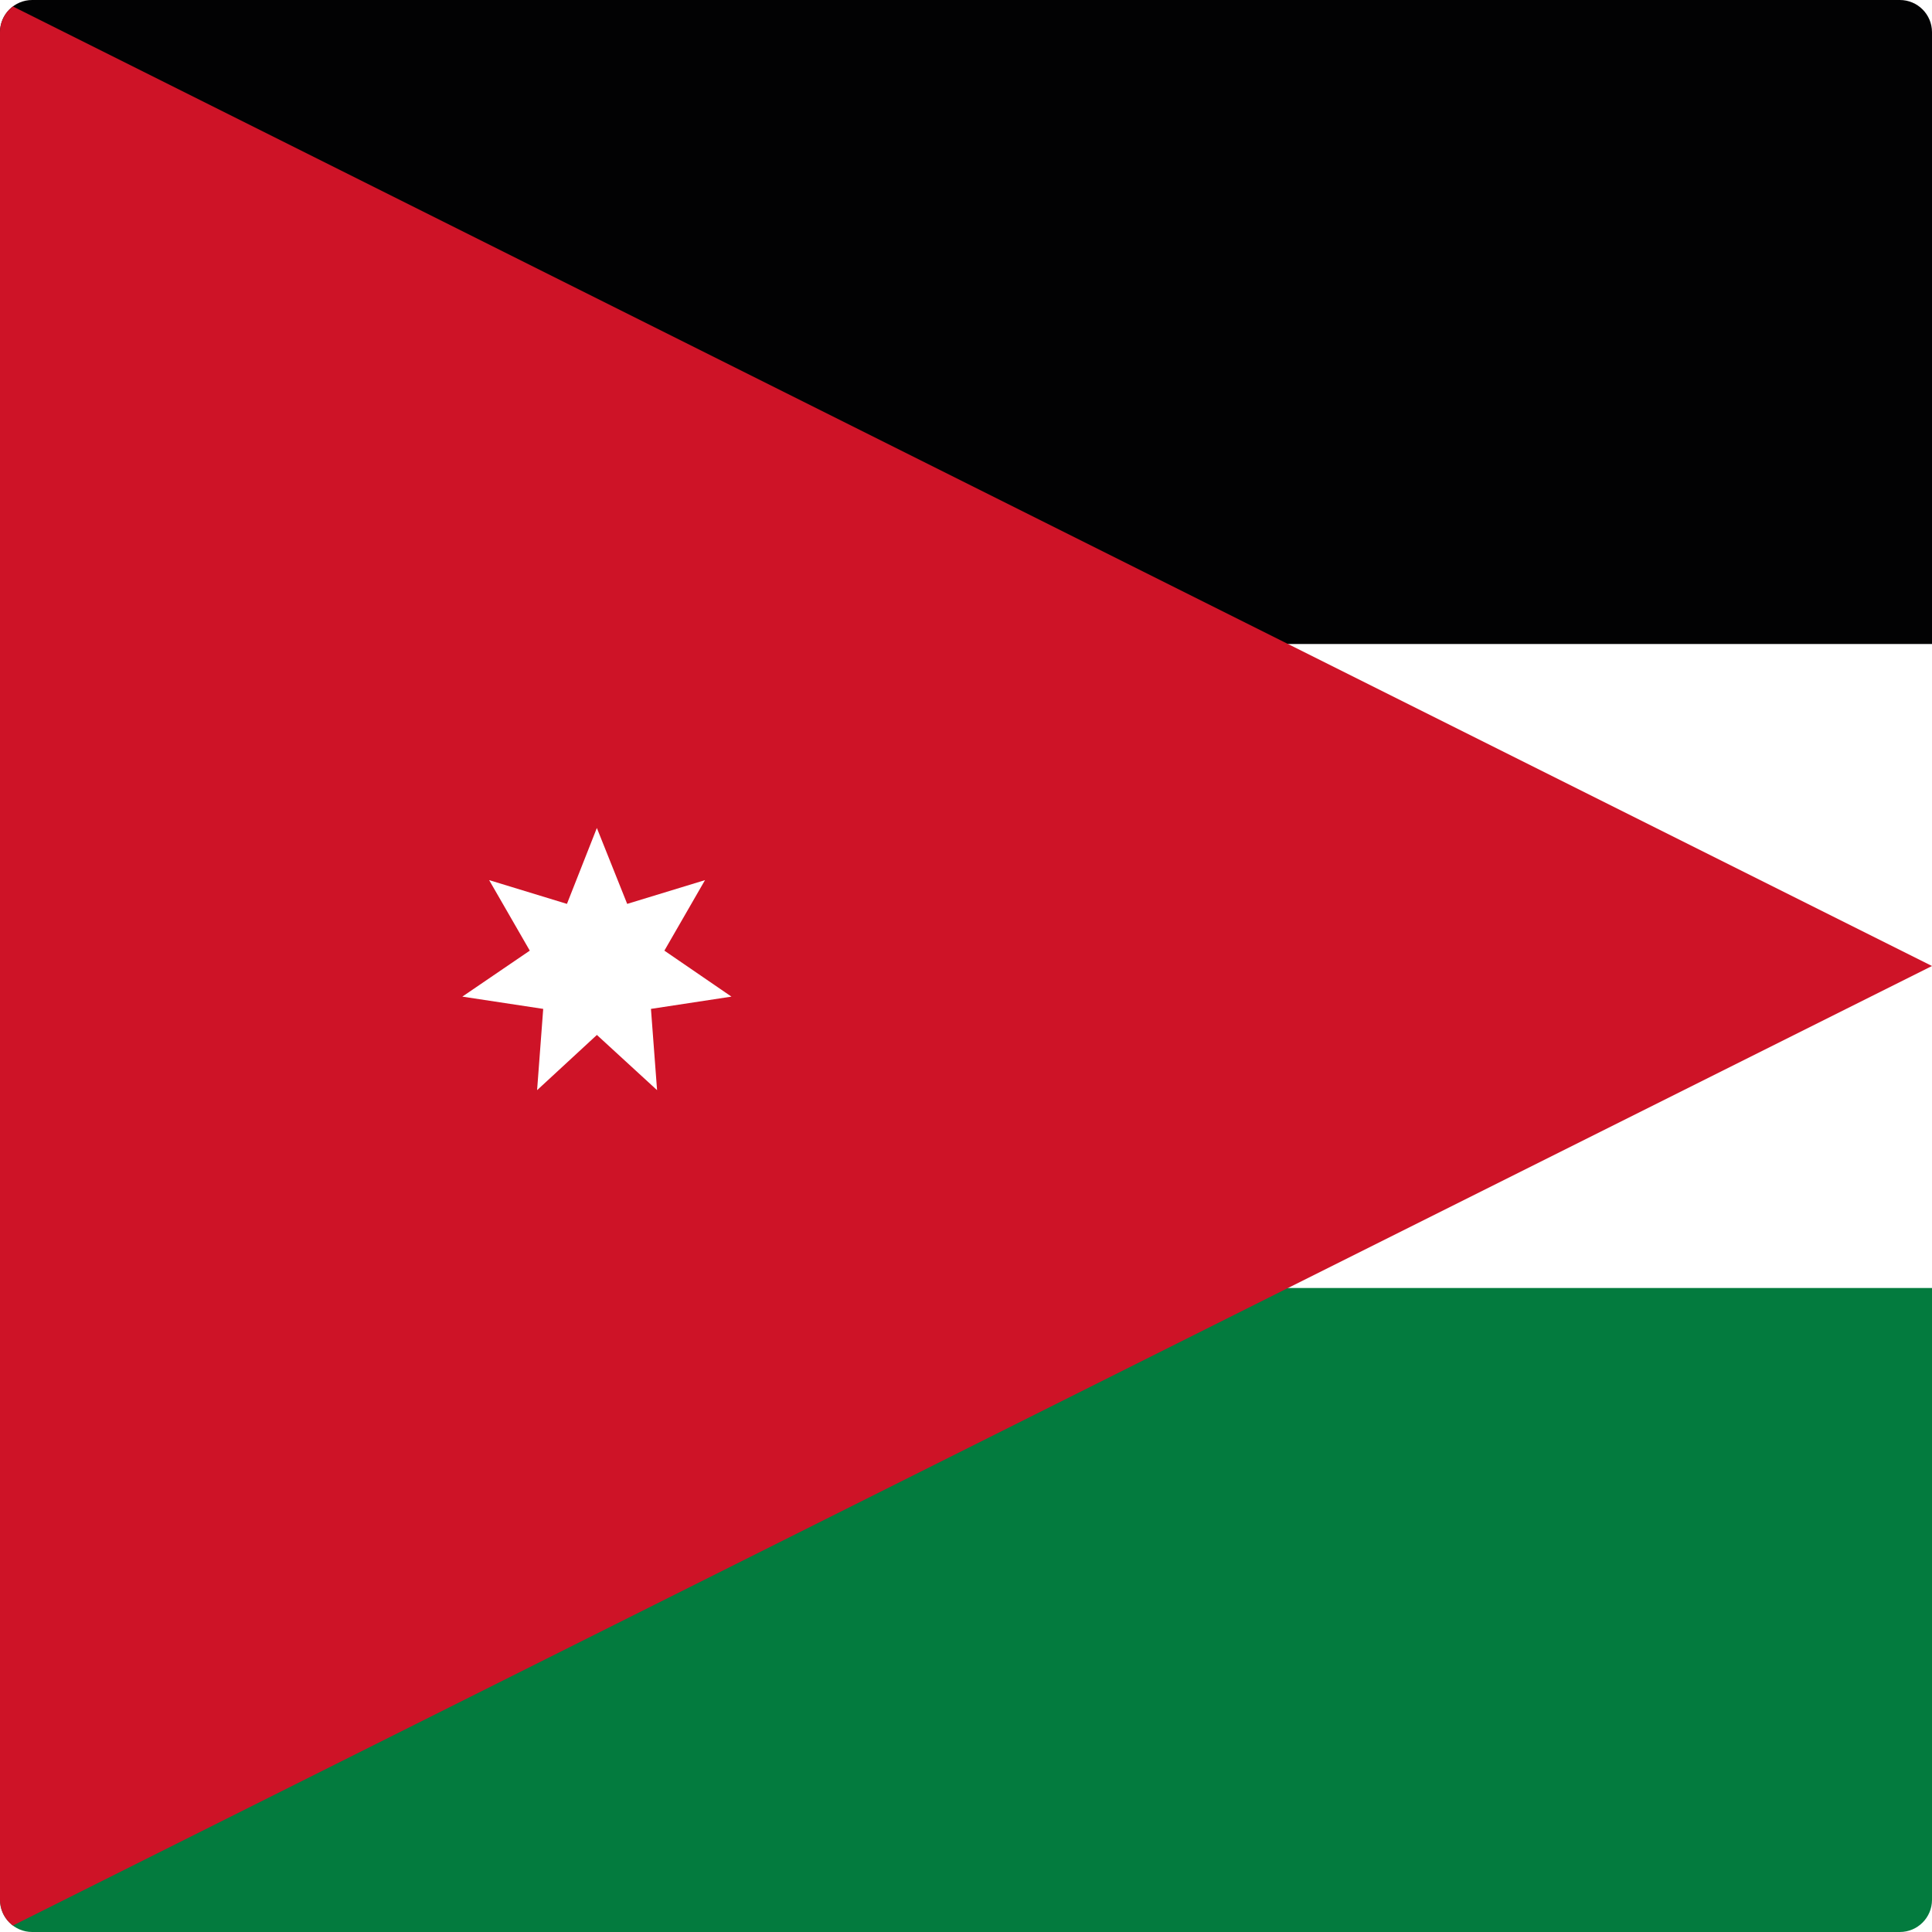 <?xml version="1.0" encoding="utf-8"?>
<!-- Generator: Adobe Illustrator 22.1.0, SVG Export Plug-In . SVG Version: 6.00 Build 0)  -->
<svg version="1.1" id="Layer_1" xmlns="http://www.w3.org/2000/svg" xmlns:xlink="http://www.w3.org/1999/xlink" x="0px" y="0px"
	 viewBox="0 0 60 60" style="enable-background:new 0 0 60 60;" xml:space="preserve">
<style type="text/css">
	.st0{clip-path:url(#SVGID_2_);fill:#FFFFFF;}
	.st1{clip-path:url(#SVGID_2_);fill:#020203;}
	.st2{clip-path:url(#SVGID_2_);fill:#037B3E;}
	.st3{clip-path:url(#SVGID_2_);fill:#CE1327;}
</style>
<g id="XMLID_1_">
	<g>
		<defs>
			<path id="SVGID_1_" d="M59,60H1C0.448,60,0,59.553,0,59V1c0-0.552,0.448-1,1-1H59
				c0.553,0,1,0.448,1,1V59C60,59.553,59.553,60,59,60L59,60z"/>
		</defs>
		<clipPath id="SVGID_2_">
			<use xlink:href="#SVGID_1_"  style="overflow:visible;"/>
		</clipPath>
		<polygon class="st0" points="0,-0 120,-0 120,60 0,60 0,-0 		"/>
		<polygon class="st1" points="0,-0 120,-0 120,20 0,20 0,-0 		"/>
		<polygon class="st2" points="0,40 120,40 120,60 0,60 0,40 		"/>
		<path class="st3" d="M18.536,25.714l-0.929,2.357l-2.416-0.738l1.262,2.19l-2.095,1.428
			l2.512,0.381l-0.19,2.524l1.857-1.715l1.869,1.715l-0.19-2.524l2.5-0.381
			l-2.083-1.428l1.262-2.19l-2.417,0.738L18.536,25.714L18.536,25.714z
			 M60,30L0,60V-0"/>
	</g>
</g>
</svg>

